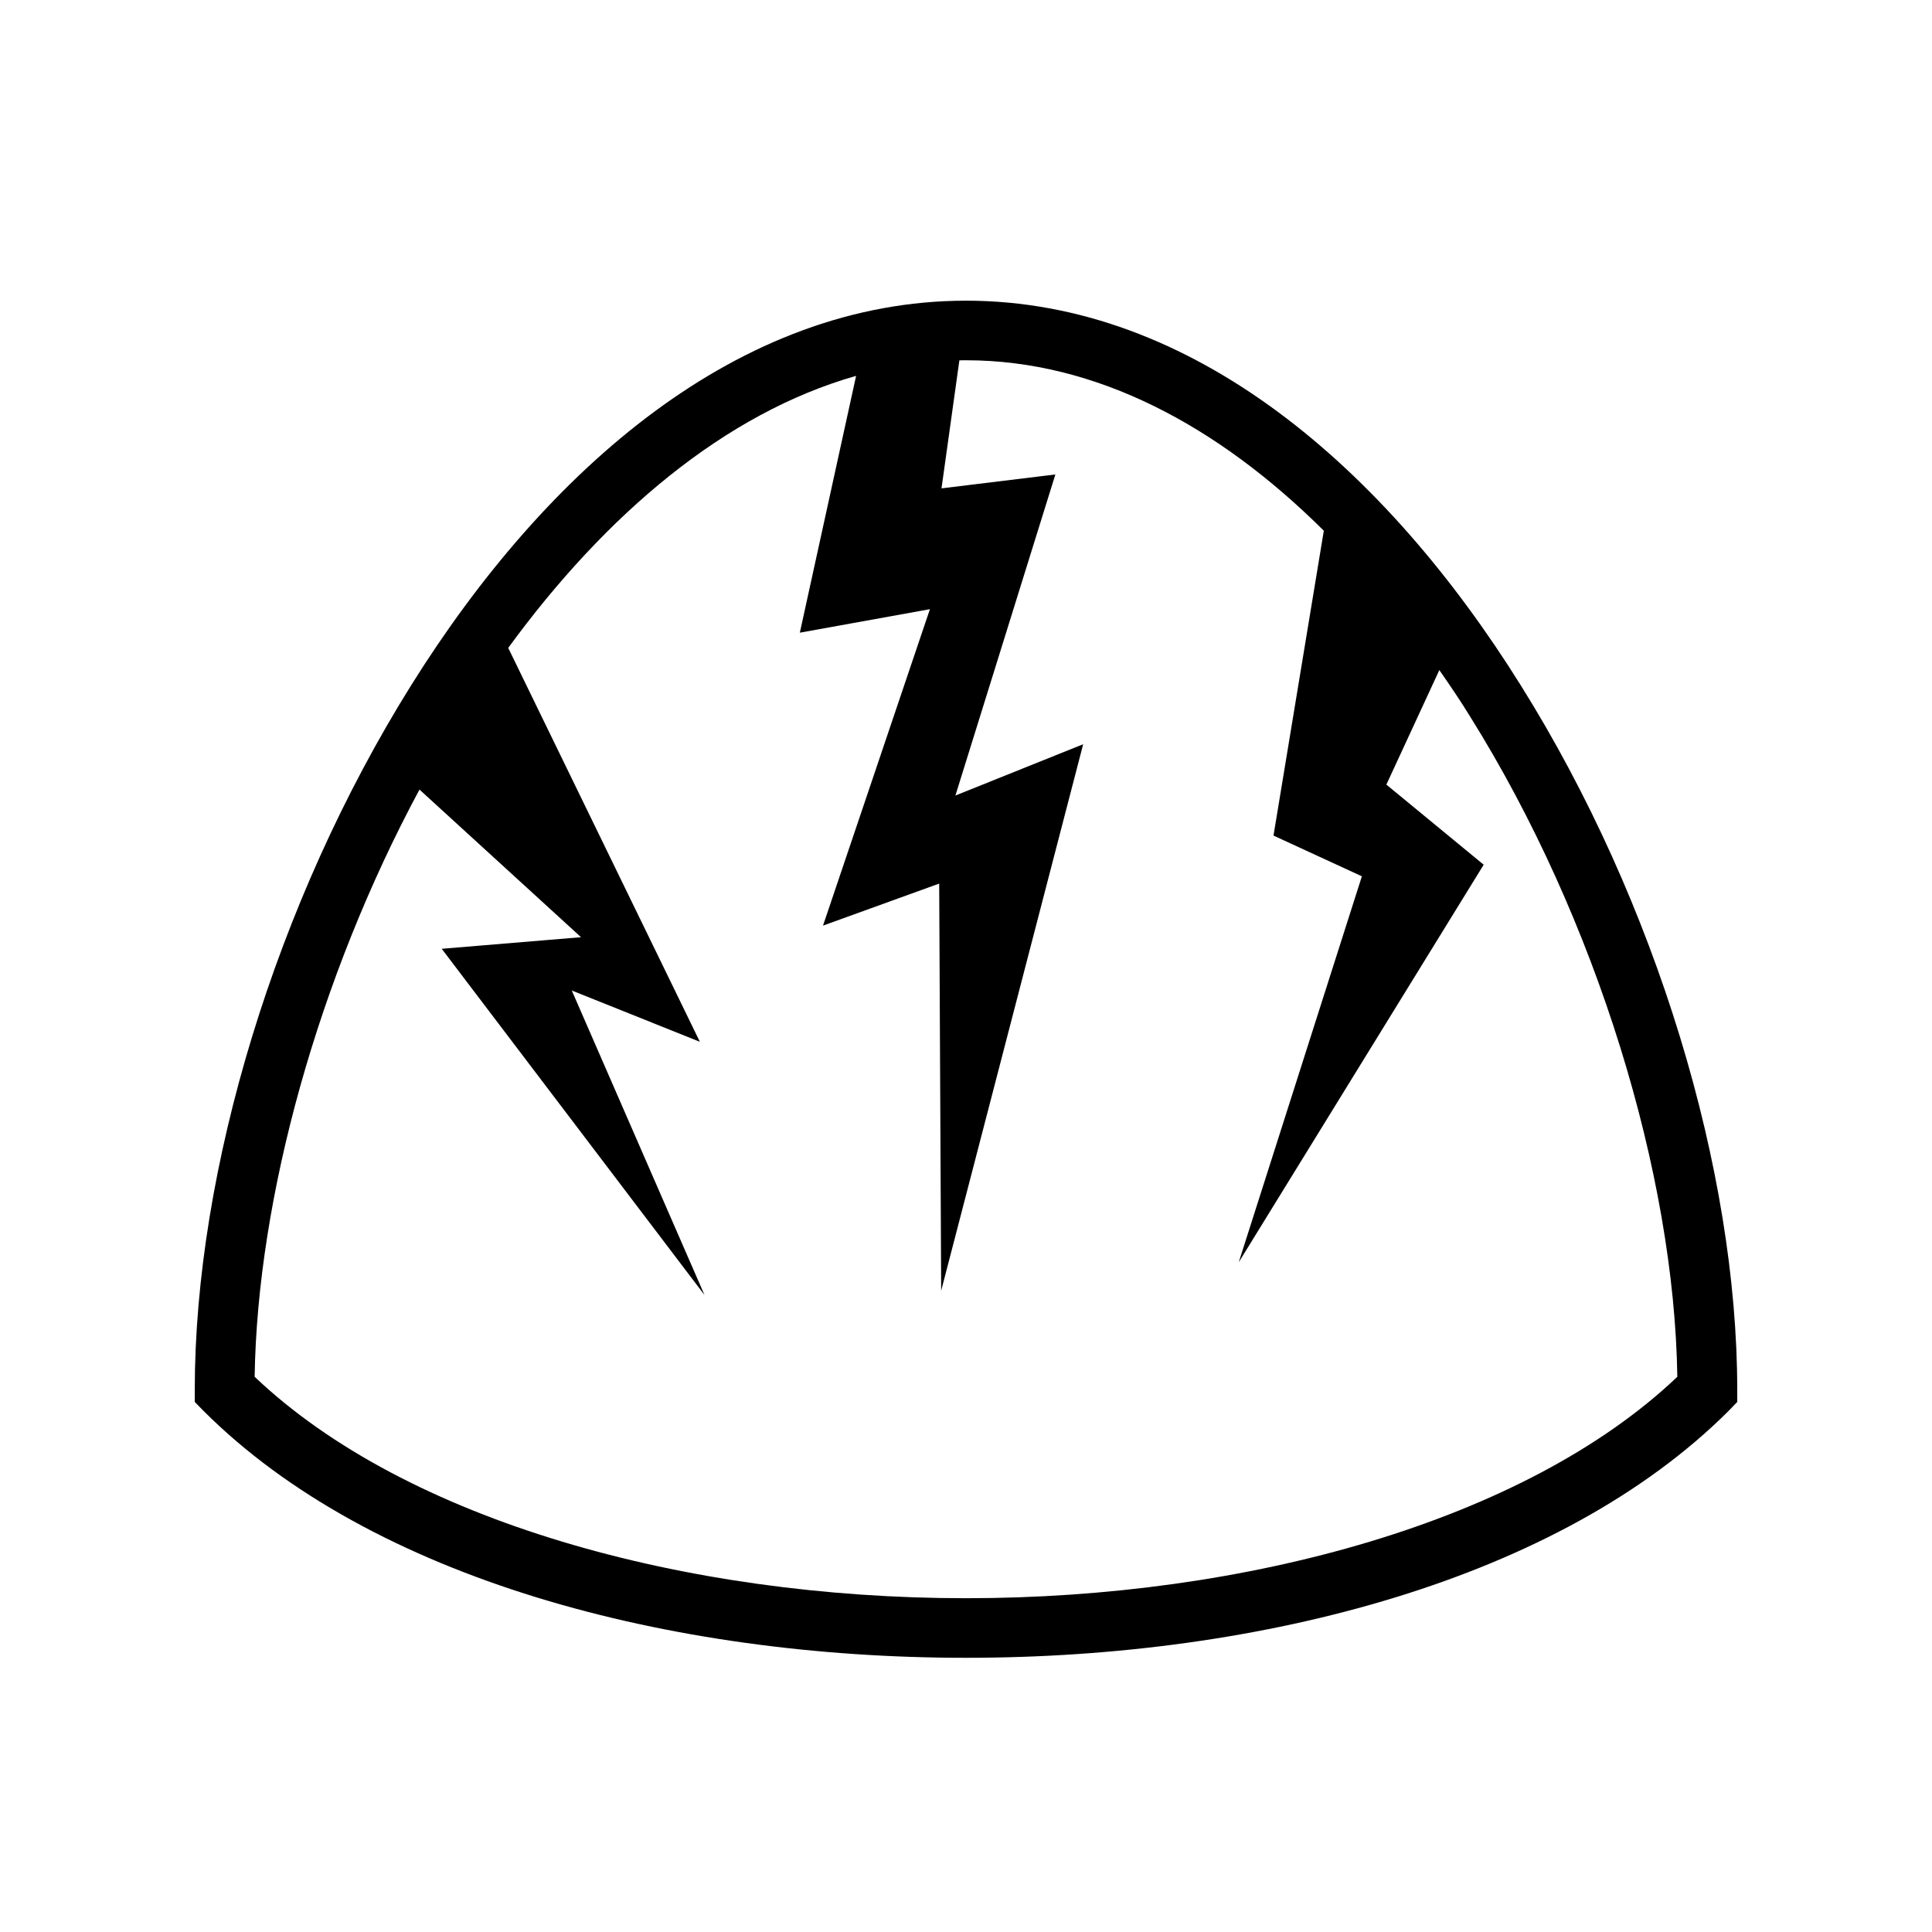 <svg xmlns="http://www.w3.org/2000/svg" width="100%" height="100%" viewBox="0 0 583.68 583.68"><path d="M291.84 90.84c-68.5 0-126.7 50.7-167.63 116.2C83.28 272.54 58.84 353.54 58.84 419.84v3.7l2.64 2.7C112.31 477.04 202.24 500.84 291.84 500.84c89.6 0 179.5-23.8 230.4-74.6l2.6-2.7V419.84c0-66.2-24.4-147.3-65.4-212.8C418.54 141.54 360.34 90.84 291.84 90.84z m0 18c39.4 0 76.3 19.88 108.1 51.5l-15.2 92.1 26.7 12.3-37.2 116.6 74-120.1-29.4-24.2 16-34.6c3.2 4.6 6.4 9.3 9.4 14.2C482.44 277.84 505.84 354.84 506.74 415.94 460.94 459.54 376.54 482.84 291.84 482.84c-84.7 0-169.08-23.3-214.91-66.9 0.83-54 19.16-120.4 49.8-177.4l48.81 44.6-42.09 3.5L212.84 391.24l-40.1-92 38.7 15.5-57.9-119c29.5-40.4 65.5-70.94 105.1-82.19l-17 77.59 39.3-7.1-32.3 95.6 35.1-12.7 0.6 123L327.24 224.84l-38.6 15.5 30.2-97-34.4 4.2 5.4-38.68c0.7-0.01 1.3-0.02 2-0.02z" /></svg>